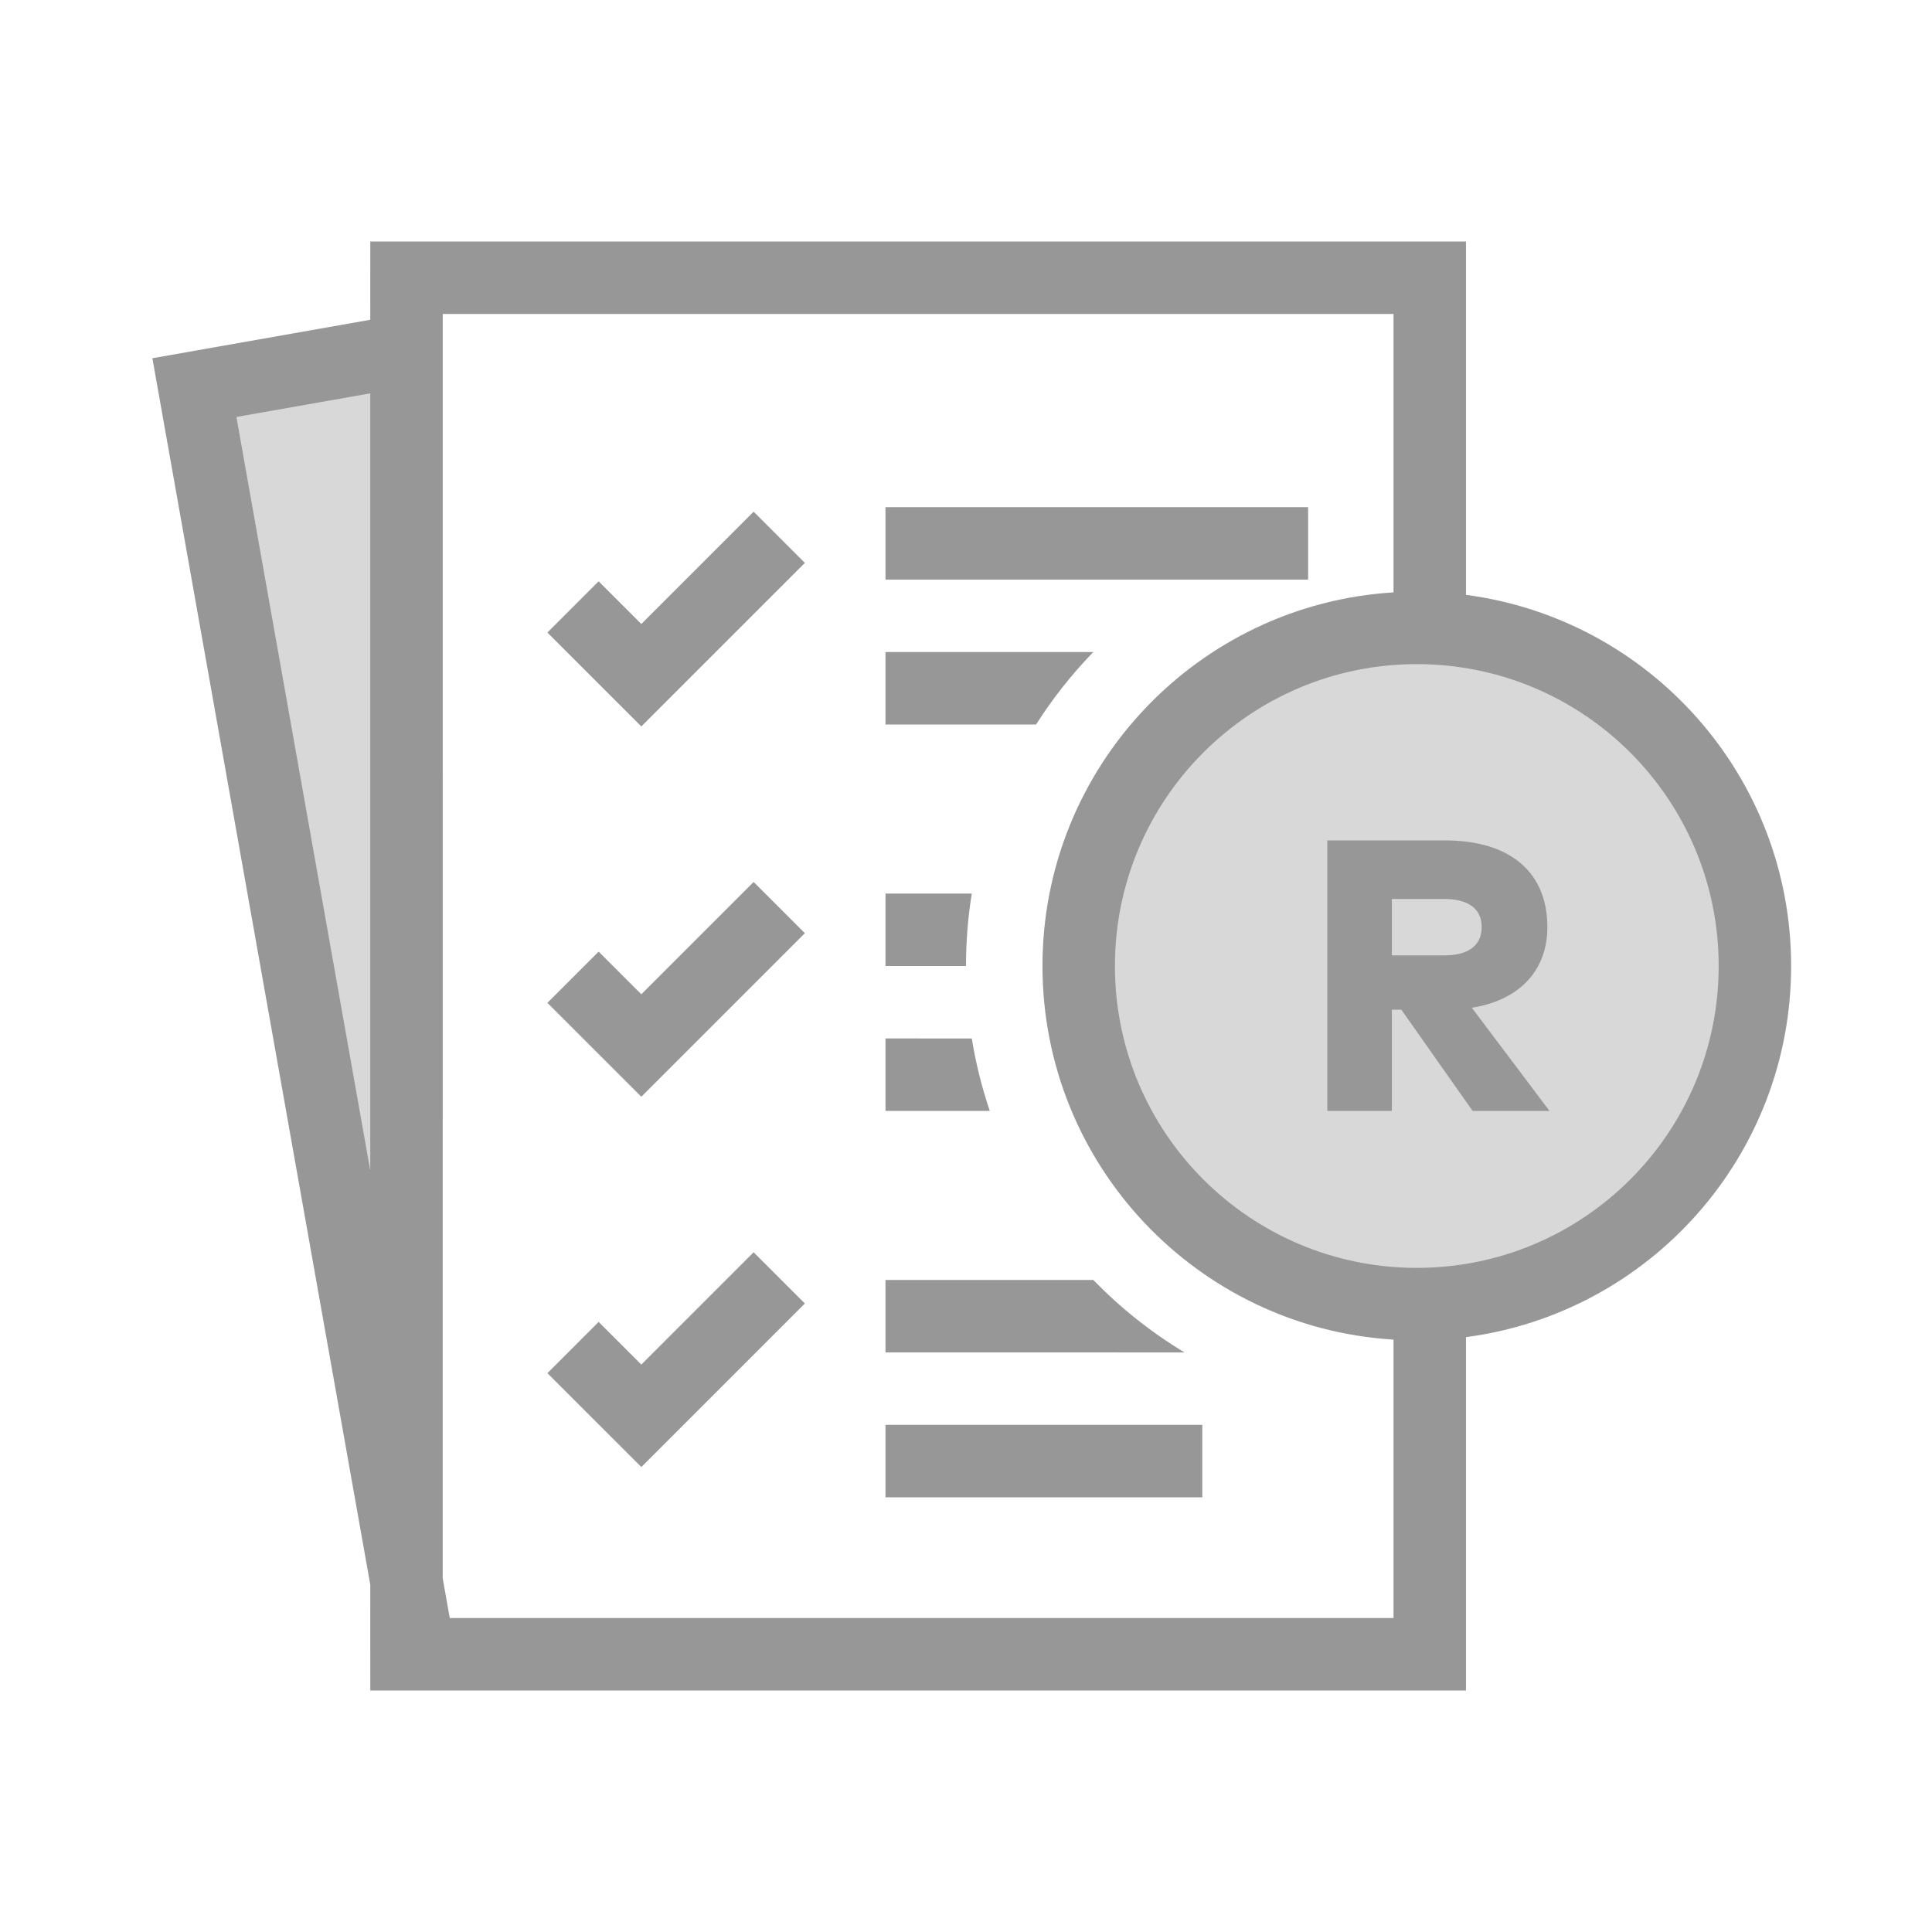 <svg width="60" height="60" viewBox="0 0 60 60" fill="none" xmlns="http://www.w3.org/2000/svg">
<rect width="60" height="60" fill="white"/>
<path d="M12.554 10.979L5.948 12.144L12.958 51.601L12.554 10.979Z" fill="#D8D8D8"/>
<path d="M44 40.5C49.799 40.5 54.5 35.799 54.5 30C54.5 24.201 49.799 19.5 44 19.5C38.201 19.5 33.5 24.201 33.5 30C33.5 35.799 38.201 40.5 44 40.5Z" fill="#D8D8D8"/>
<path d="M45.527 7.5L45.527 18.474C51.226 19.222 55.625 24.097 55.625 30C55.625 35.903 51.226 40.778 45.527 41.526L45.527 52.5H11.5L11.499 49.214L4.732 11.125L11.499 9.931L11.5 7.5H45.527ZM43.277 9.75H13.75L13.749 49.017L13.968 50.25H43.277L43.277 41.603C37.193 41.23 32.375 36.177 32.375 30C32.375 23.823 37.193 18.77 43.277 18.397L43.277 9.75ZM37.338 44.25V46.5H27.5V44.25H37.338ZM23.405 38.89L24.996 40.481L19.917 45.56L17 42.644L18.591 41.053L19.917 42.378L23.405 38.89ZM27.5 39.75L33.955 39.751C34.795 40.617 35.746 41.374 36.786 42.001L27.5 42V39.75ZM44 20.625C38.822 20.625 34.625 24.822 34.625 30C34.625 35.178 38.822 39.375 44 39.375C49.178 39.375 53.375 35.178 53.375 30C53.375 24.822 49.178 20.625 44 20.625ZM11.499 12.216L7.342 12.949L11.499 36.353V12.216ZM44.875 26.1C46.951 26.1 48.055 27.132 48.055 28.788C48.055 30.062 47.286 30.974 45.902 31.261L45.709 31.296L48.121 34.5H45.733L43.519 31.356H43.225V34.5H41.221V26.1H44.875ZM27.5 32.25L30.18 32.251C30.305 33.024 30.493 33.776 30.739 34.501L27.5 34.5V32.25ZM23.405 27.39L24.996 28.981L19.917 34.06L17 31.144L18.591 29.553L19.917 30.878L23.405 27.39ZM30.18 27.75C30.061 28.483 30 29.234 30 30H27.5V27.75L30.18 27.75ZM44.851 27.918H43.225V29.67H44.851C45.571 29.67 46.015 29.388 46.015 28.788C46.015 28.194 45.559 27.918 44.851 27.918ZM23.405 15.89L24.996 17.481L19.917 22.56L17 19.644L18.591 18.053L19.917 19.378L23.405 15.89ZM33.955 20.249C33.288 20.935 32.692 21.689 32.176 22.5L27.5 22.5V20.25L33.955 20.249ZM40.625 15.75V18H27.5V15.75H40.625Z" fill="#979797"/>
</svg>
